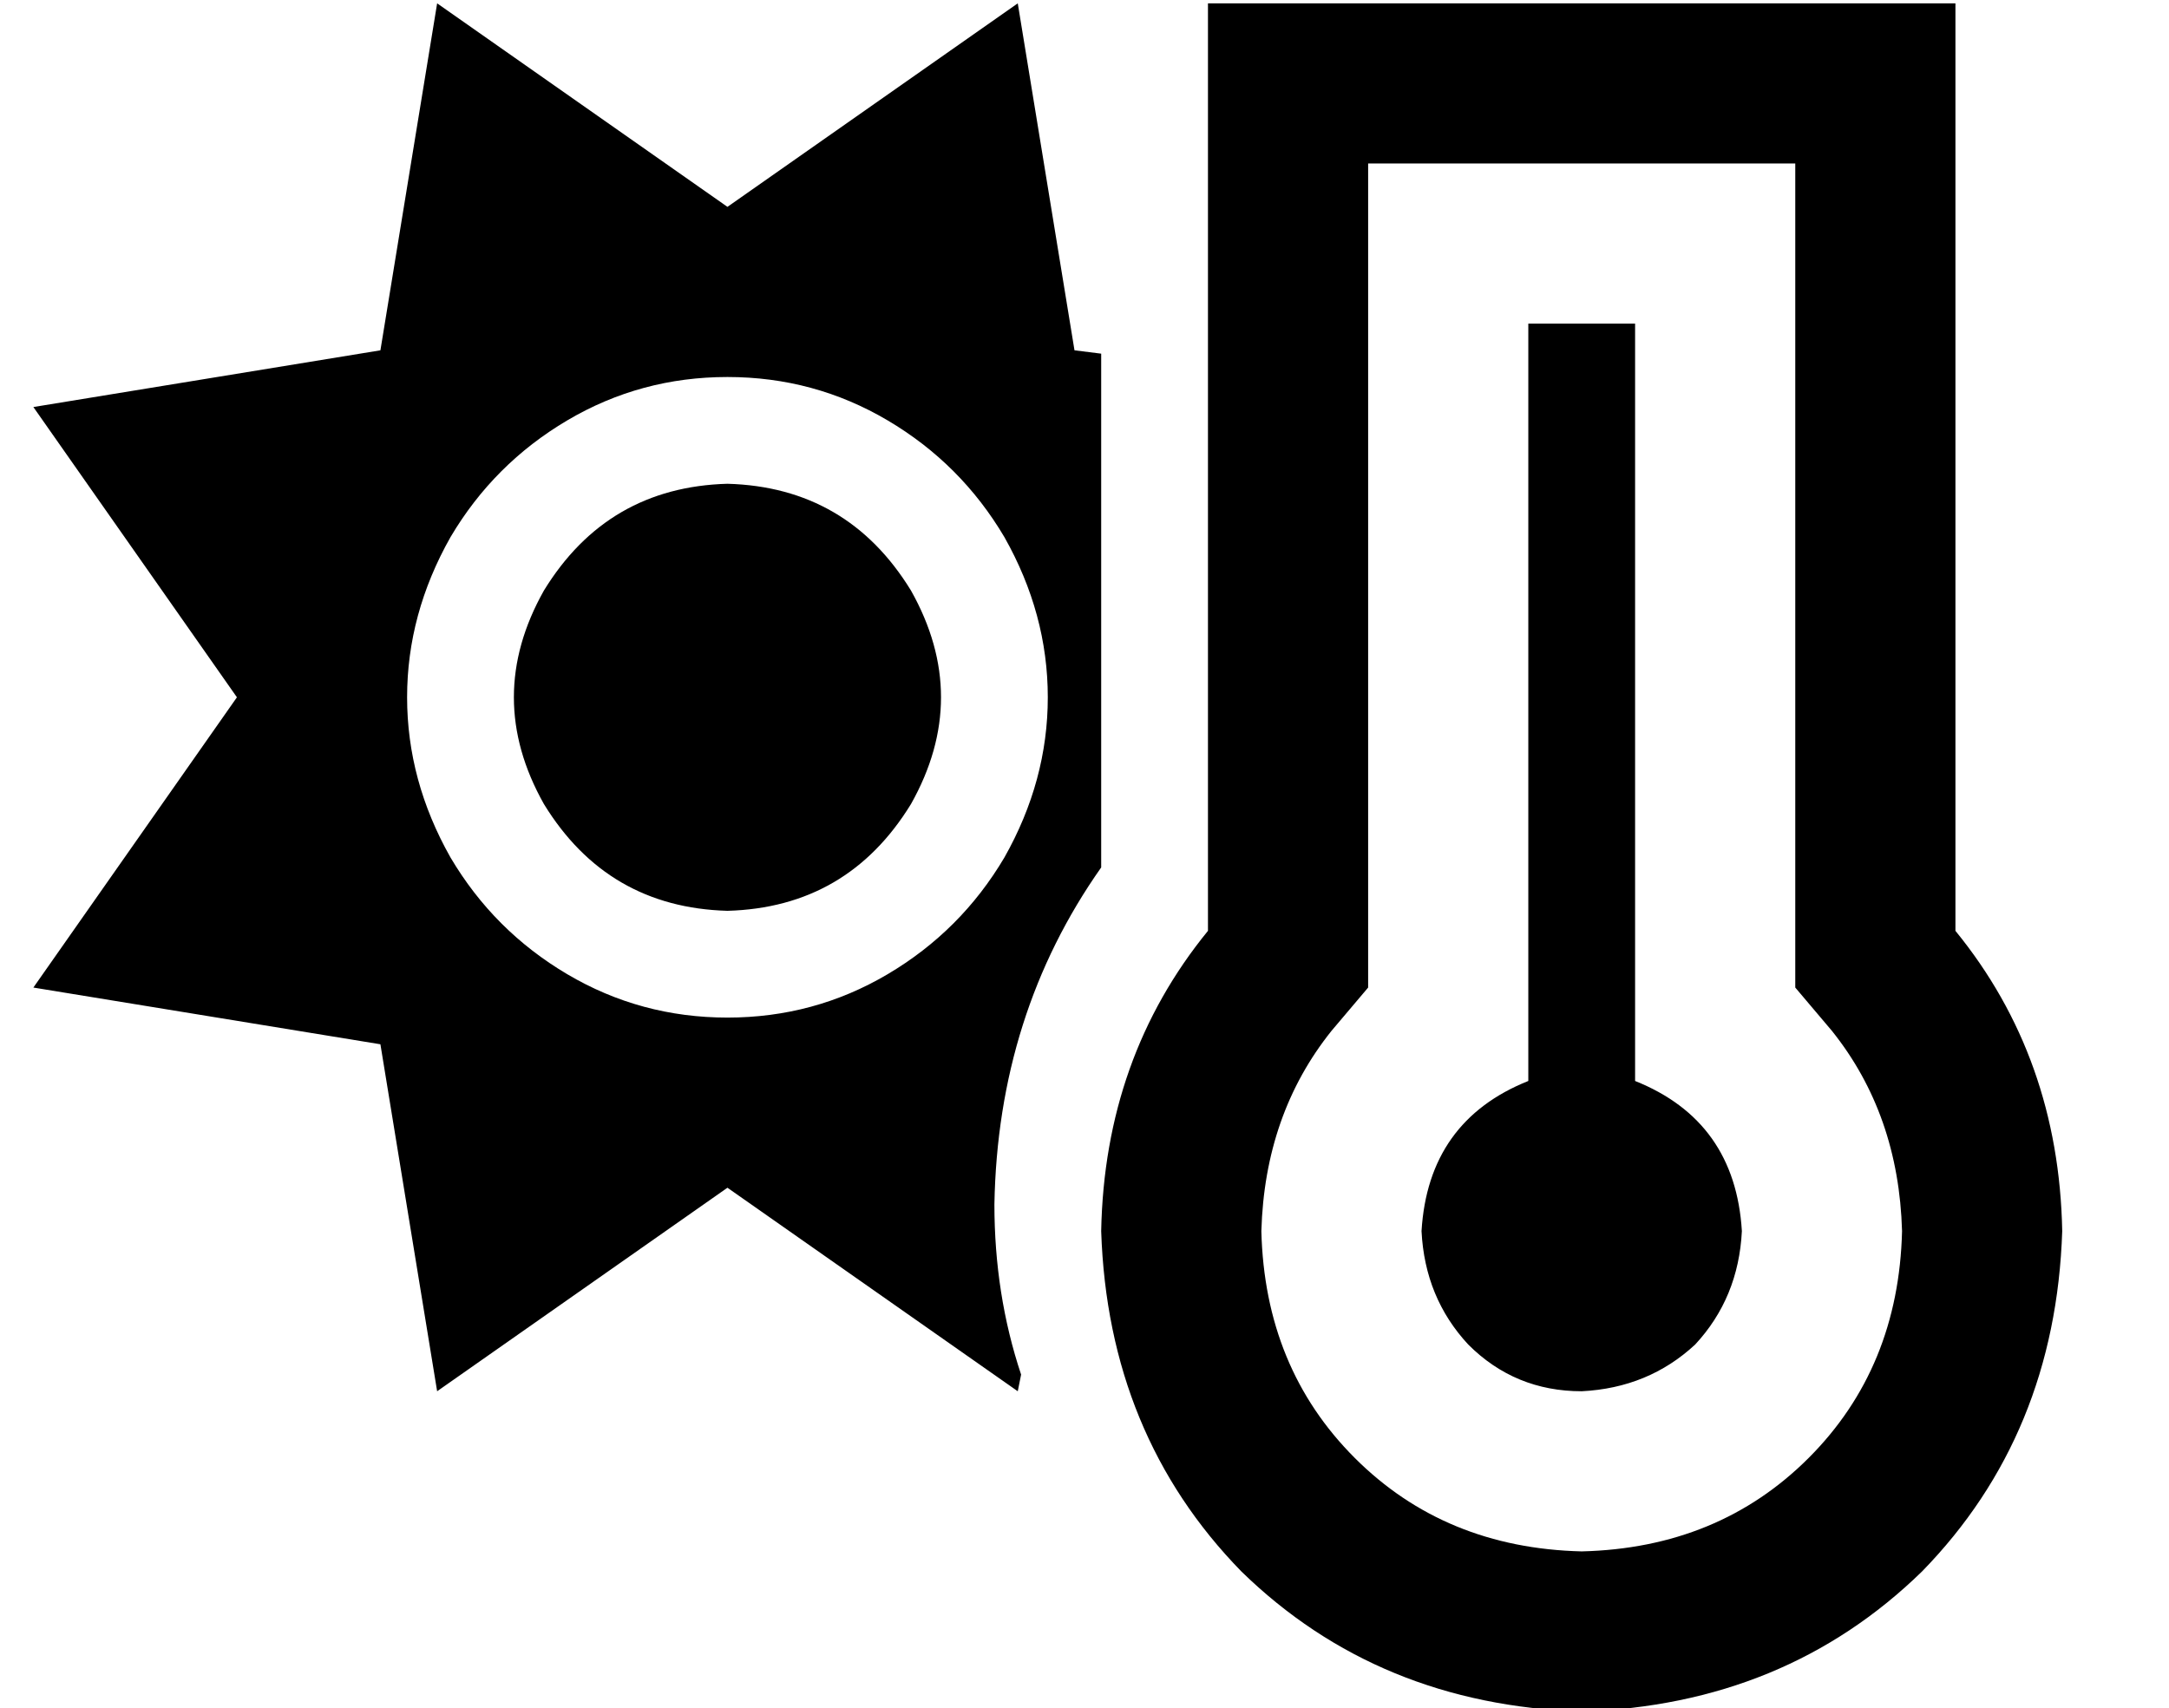 <?xml version="1.0" standalone="no"?>
<!DOCTYPE svg PUBLIC "-//W3C//DTD SVG 1.1//EN" "http://www.w3.org/Graphics/SVG/1.1/DTD/svg11.dtd" >
<svg xmlns="http://www.w3.org/2000/svg" xmlns:xlink="http://www.w3.org/1999/xlink" version="1.1" viewBox="-10 -40 650 512">
   <path fill="currentColor"
d="M104 65l-104 17l104 -17l-104 17l61 87v0l-61 87v0l104 17v0l17 104v0l87 -61v0l87 61v0l1 -5v0q-8 -24 -8 -51q1 -57 32 -101v-154v0l-8 -1v0l-17 -104v0l-87 61v0l-87 -61v0l-17 104v0zM208 233q36 -1 55 -32q18 -32 0 -64q-19 -31 -55 -32q-36 1 -55 32q-18 32 0 64
q19 31 55 32v0zM208 73q26 0 48 13v0v0q22 13 35 35q13 23 13 48t-13 48q-13 22 -35 35t-48 13t-48 -13t-35 -35q-13 -23 -13 -48t13 -48q13 -22 35 -35t48 -13v0zM389 269l11 -13l-11 13l11 -13v-17v0v-230v0h128v0v230v0v17v0l11 13v0q20 25 21 60q-1 41 -28 68t-68 28
q-41 -1 -68 -28t-28 -68q1 -35 21 -60v0zM576 -39h-48h48h-224v48v0v230v0q-31 38 -32 90q2 61 42 102q41 40 102 42q61 -2 102 -42q40 -41 42 -102q-1 -52 -32 -90v-230v0v-48v0zM464 377q20 -1 34 -14v0v0q13 -14 14 -34q-2 -33 -32 -45v-211v0v-16v0h-32v0v16v0v211v0
q-30 12 -32 45q1 20 14 34q14 14 34 14v0z" />
</svg>
